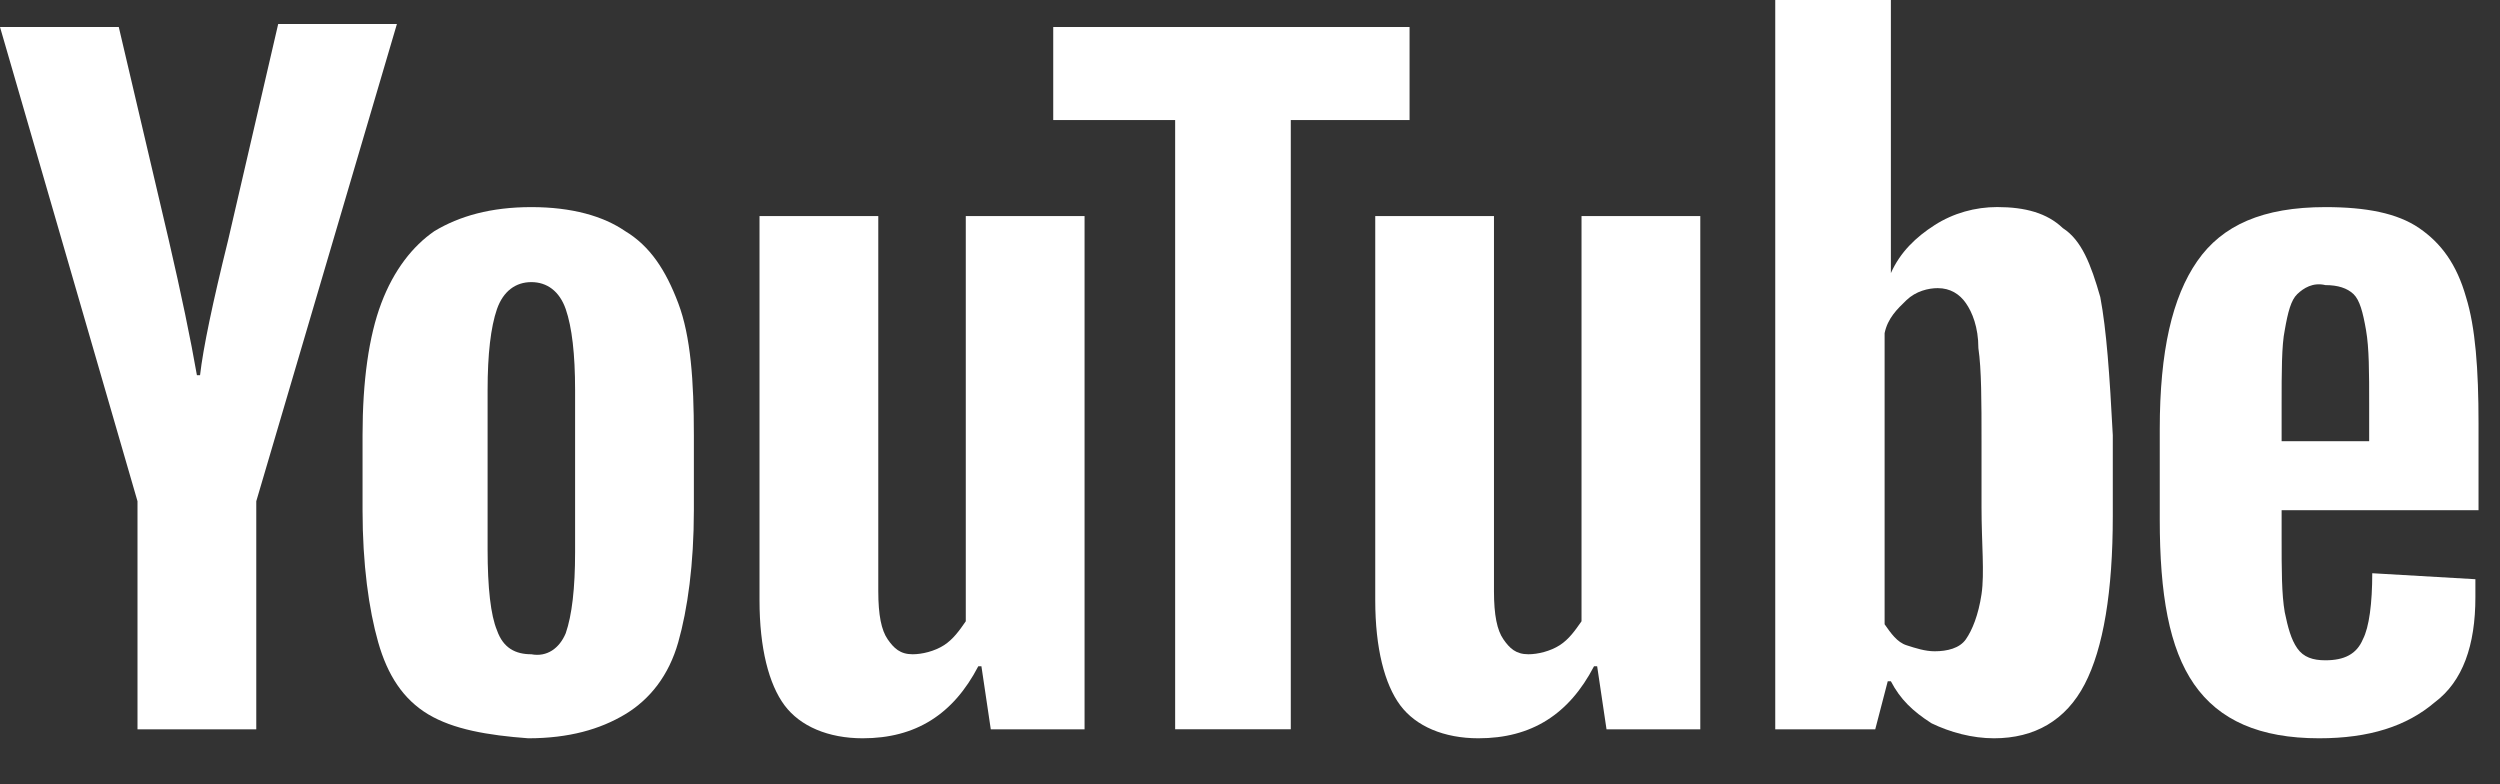<svg width="51" height="16" viewBox="0 0 51 16" fill="none" xmlns="http://www.w3.org/2000/svg">
<rect x="0" y="0" width="51" height="16" fill="#333333" stroke="none"/>
<path d="M8.735 14.572C8.225 14.265 7.907 13.776 7.715 13.102C7.524 12.429 7.396 11.51 7.396 10.408V8.878C7.396 7.776 7.524 6.857 7.779 6.184C8.034 5.51 8.417 5.021 8.863 4.714C9.373 4.408 10.011 4.225 10.839 4.225C11.668 4.225 12.306 4.408 12.752 4.714C13.262 5.021 13.581 5.51 13.836 6.184C14.091 6.857 14.155 7.776 14.155 8.878V10.408C14.155 11.51 14.027 12.429 13.836 13.102C13.645 13.776 13.262 14.265 12.752 14.572C12.242 14.878 11.605 15.061 10.776 15.061C9.947 15 9.246 14.878 8.735 14.572ZM11.541 12.918C11.668 12.551 11.732 12 11.732 11.265V7.959C11.732 7.225 11.668 6.674 11.541 6.306C11.413 5.939 11.158 5.755 10.839 5.755C10.521 5.755 10.266 5.939 10.138 6.306C10.011 6.674 9.947 7.225 9.947 7.959V11.204C9.947 12 10.011 12.551 10.138 12.857C10.266 13.225 10.521 13.347 10.839 13.347C11.158 13.408 11.413 13.225 11.541 12.918Z" fill="white"/>
<path d="M46.545 10.408V10.959C46.545 11.633 46.545 12.123 46.609 12.49C46.673 12.796 46.736 13.041 46.864 13.225C46.992 13.408 47.183 13.47 47.438 13.47C47.82 13.47 48.075 13.347 48.203 13.041C48.331 12.796 48.394 12.306 48.394 11.694L50.498 11.816C50.498 11.878 50.498 12.061 50.498 12.184C50.498 13.163 50.243 13.898 49.669 14.327C49.096 14.816 48.331 15.061 47.31 15.061C46.099 15.061 45.27 14.694 44.76 13.959C44.25 13.225 44.059 12.123 44.059 10.592V8.755C44.059 7.163 44.314 6.061 44.824 5.327C45.334 4.592 46.163 4.225 47.438 4.225C48.267 4.225 48.904 4.347 49.351 4.653C49.797 4.959 50.116 5.388 50.307 6.061C50.498 6.674 50.562 7.531 50.562 8.633V10.408H46.545ZM46.864 6C46.736 6.123 46.673 6.367 46.609 6.735C46.545 7.041 46.545 7.592 46.545 8.265V9H48.331V8.265C48.331 7.592 48.331 7.102 48.267 6.735C48.203 6.367 48.139 6.123 48.012 6C47.884 5.878 47.693 5.816 47.438 5.816C47.183 5.755 46.992 5.878 46.864 6Z" fill="white"/>
<path d="M2.805 10.225L0 0.551H2.423L3.443 4.898C3.698 6 3.889 6.919 4.017 7.654H4.081C4.144 7.102 4.336 6.184 4.654 4.898L5.675 0.49H8.097L5.228 10.225V14.878H2.805V10.225Z" fill="white"/>
<path d="M22.125 4.408V14.878H20.212L20.021 13.592H19.957C19.447 14.572 18.682 15.061 17.598 15.061C16.897 15.061 16.323 14.816 16.004 14.388C15.685 13.959 15.494 13.225 15.494 12.245V4.408H17.917V12.061C17.917 12.551 17.981 12.857 18.108 13.041C18.236 13.225 18.363 13.347 18.618 13.347C18.81 13.347 19.065 13.286 19.256 13.163C19.447 13.041 19.575 12.857 19.702 12.674V4.408H22.125Z" fill="white"/>
<path d="M34.686 4.408V14.878H32.773L32.582 13.592H32.518C32.008 14.572 31.243 15.061 30.159 15.061C29.457 15.061 28.884 14.816 28.565 14.388C28.246 13.959 28.055 13.225 28.055 12.245V4.408H30.477V12.061C30.477 12.551 30.541 12.857 30.669 13.041C30.796 13.225 30.924 13.347 31.179 13.347C31.37 13.347 31.625 13.286 31.817 13.163C32.008 13.041 32.135 12.857 32.263 12.674V4.408H34.686Z" fill="white"/>
<path d="M28.755 2.449H26.332V14.877H23.973V2.449H21.486V0.551H28.755V2.449Z" fill="white"/>
<path d="M42.846 6.061C42.654 5.388 42.463 4.898 42.081 4.653C41.762 4.347 41.316 4.224 40.742 4.224C40.295 4.224 39.849 4.347 39.467 4.592C39.084 4.837 38.765 5.143 38.574 5.571V0H36.215V14.878H38.255L38.51 13.898H38.574C38.765 14.265 39.02 14.51 39.403 14.755C39.785 14.939 40.232 15.061 40.678 15.061C41.507 15.061 42.145 14.694 42.527 13.959C42.91 13.225 43.101 12.061 43.101 10.531V8.878C43.037 7.653 42.973 6.735 42.846 6.061ZM40.423 10.347C40.423 11.082 40.487 11.694 40.423 12.122C40.359 12.551 40.232 12.857 40.104 13.041C39.977 13.225 39.722 13.286 39.467 13.286C39.275 13.286 39.084 13.225 38.893 13.163C38.702 13.102 38.574 12.918 38.446 12.735V6.796C38.51 6.49 38.702 6.306 38.893 6.122C39.084 5.939 39.339 5.878 39.53 5.878C39.785 5.878 39.977 6 40.104 6.184C40.232 6.367 40.359 6.673 40.359 7.102C40.423 7.531 40.423 8.204 40.423 9V10.347Z" fill="white"/>
</svg>
